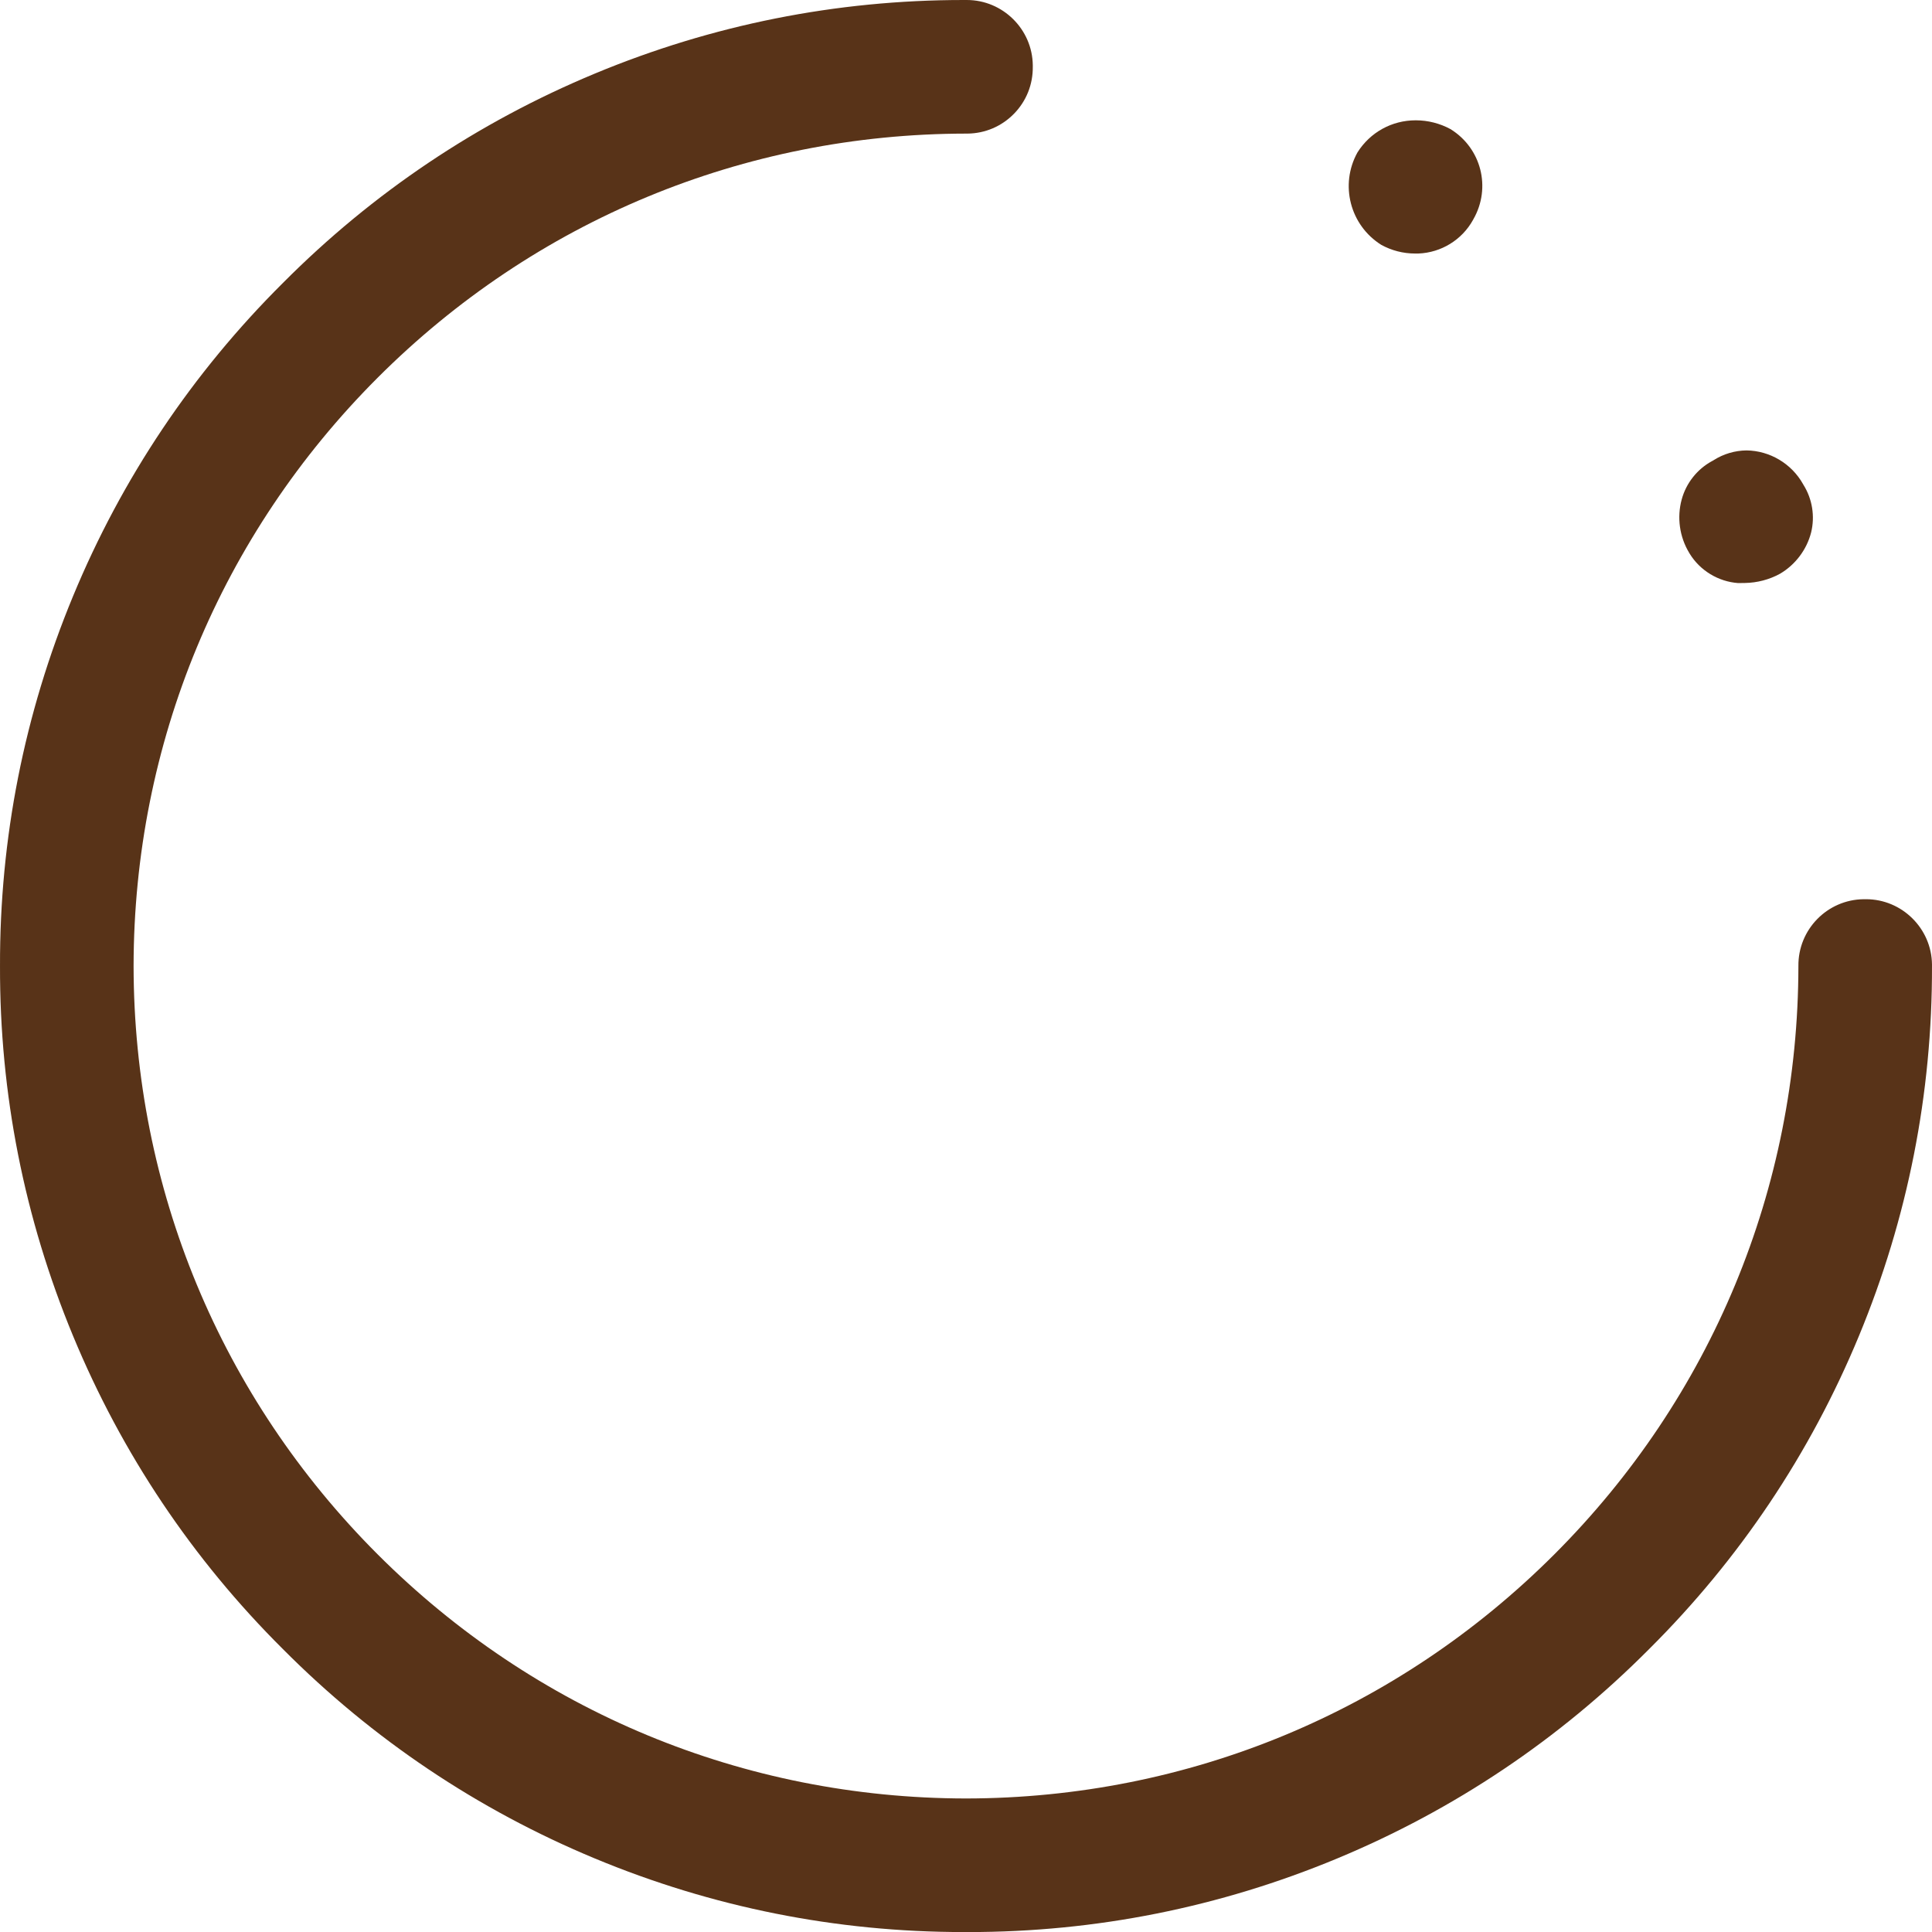 <?xml version="1.0" encoding="utf-8"?>
<!-- Generator: Adobe Illustrator 16.0.0, SVG Export Plug-In . SVG Version: 6.00 Build 0)  -->
<!DOCTYPE svg PUBLIC "-//W3C//DTD SVG 1.1//EN" "http://www.w3.org/Graphics/SVG/1.1/DTD/svg11.dtd">
<svg version="1.1" id="Layer_1" xmlns="http://www.w3.org/2000/svg" xmlns:xlink="http://www.w3.org/1999/xlink" x="0px" y="0px"
	 width="835.896px" height="835.917px" viewBox="806.137 84.999 835.896 835.917"
	 enable-background="new 806.137 84.999 835.896 835.917" xml:space="preserve">
<path fill="#583318" d="M1558.138,337.27c-8.543-0.625-16.446-5.385-20.955-12.736l-0.208-0.353
	c-4.178-6.91-5.354-15.305-3.244-23.062c1.908-7.076,6.692-13.133,13.129-16.625l0.331-0.165l0.387-0.246
	c4.26-2.703,9.181-4.158,14.228-4.208c10.067,0.13,19.447,5.7,24.413,14.536l0.146,0.266l0.044,0.07
	c3.836,6.108,5.047,13.627,3.323,20.629c-1.906,7.445-6.82,13.967-13.477,17.867c-4.587,2.515-9.86,3.908-15.178,3.985
	L1558.138,337.27z"/>
<path fill="#583318" d="M1418.347,194.69c-5.089,0-10.132-1.296-14.589-3.75c-13.53-8.486-18.049-26.024-10.304-39.992
	c5.479-8.701,14.88-13.893,25.166-13.893l0.158,0c5.188,0.012,10.33,1.321,14.885,3.785c13.369,8.234,17.745,25.345,9.957,38.991
	l-0.2,0.371c-4.779,8.598-13.734,14.084-23.55,14.486L1418.347,194.69z"/>
<path fill="#583318" d="M1222.942,920.916c-54.988,0-108.617-10.706-159.398-31.819c-50.787-21.115-96.203-51.594-134.986-90.587
	c-39.146-38.936-69.698-84.527-90.819-135.522c-21.121-50.994-31.752-104.837-31.599-160.032
	c-0.149-55.209,10.483-109.047,31.604-160.038c21.12-50.99,51.67-96.579,90.803-135.5c38.798-39.009,84.214-69.488,134.998-90.603
	C1114.322,95.704,1167.951,85,1222.946,85l1.5,0c15.562,0,28.363,12.663,28.537,28.228c0.004,0.219,0.004,0.421,0,0.625
	c0.086,7.708-2.804,14.909-8.135,20.361c-5.331,5.452-12.466,8.501-20.091,8.587h-0.636
	c-96.191,0.112-186.587,37.618-254.577,105.607c-67.989,67.989-105.495,158.385-105.608,254.536
	c0.106,96.163,37.609,186.564,105.6,254.56c67.99,67.994,158.39,105.503,254.545,105.617
	c96.163-0.113,186.562-37.622,254.553-105.616c67.99-67.995,105.493-158.397,105.6-254.554
	c-0.176-15.776,12.487-28.725,28.227-28.901l1.033-0.002c15.562,0,28.364,12.663,28.538,28.228c0.003,0.215,0.003,0.425,0,0.636
	c0.153,55.241-10.478,109.084-31.599,160.078c-21.12,50.995-51.672,96.587-90.807,135.511
	c-38.799,39.008-84.215,69.487-134.998,90.602c-50.775,21.111-104.403,31.816-159.392,31.816
	C1225.232,920.916,1222.942,920.916,1222.942,920.916z"/>
</svg>
